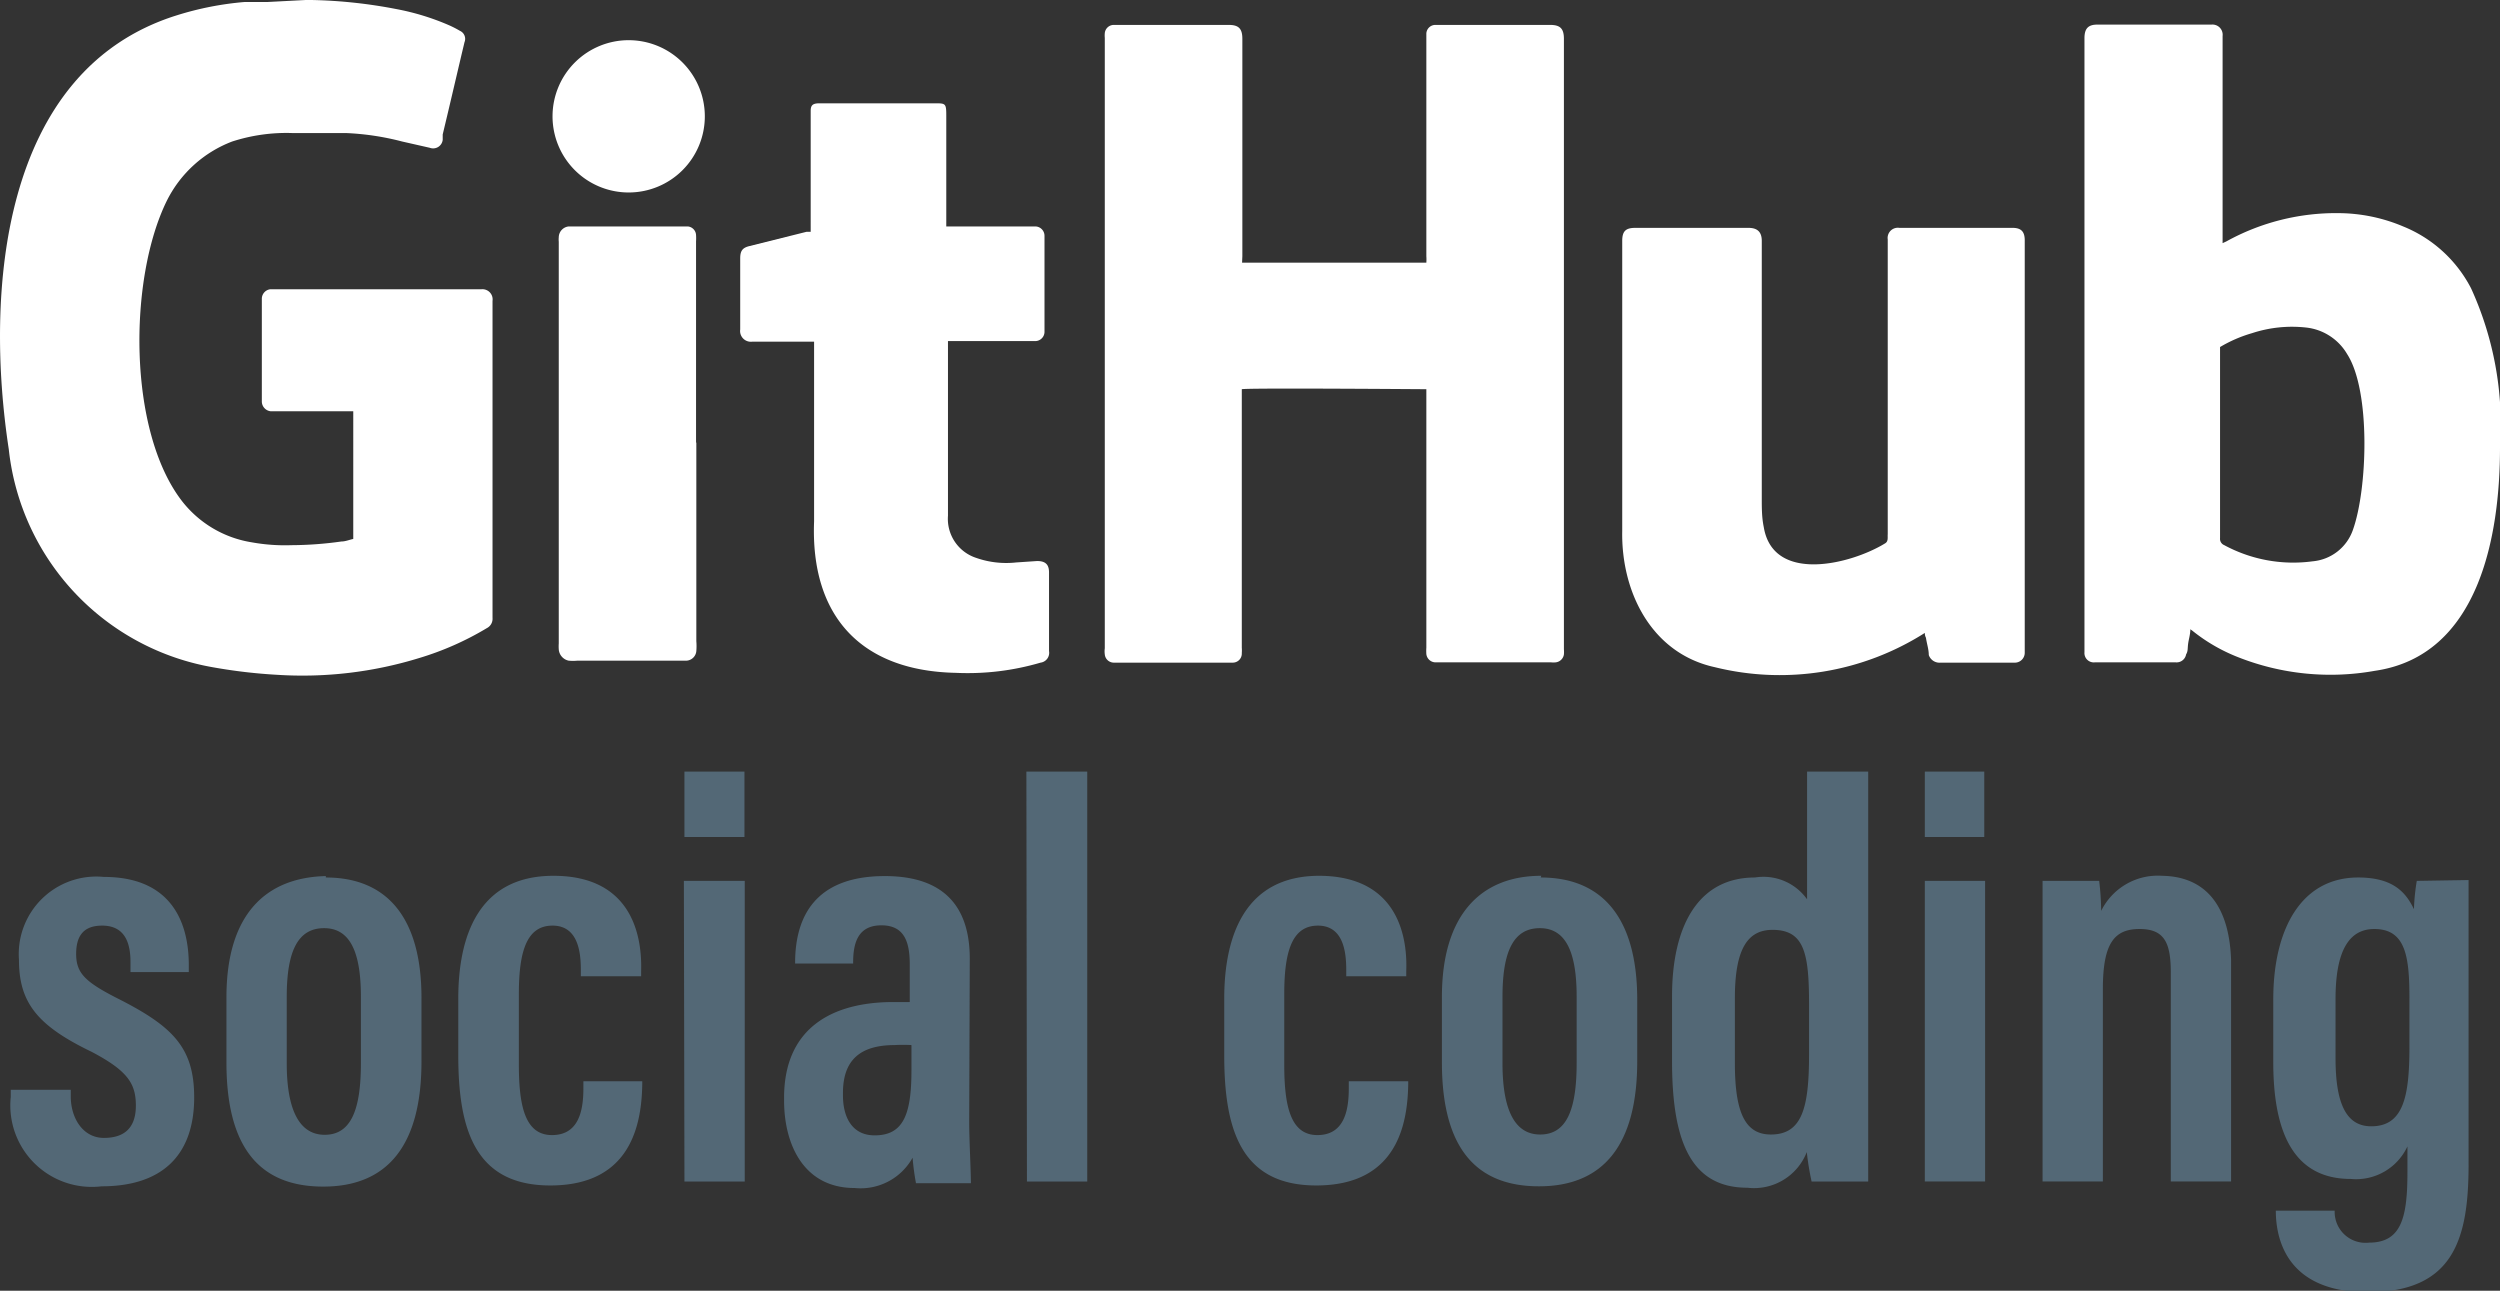 <svg xmlns="http://www.w3.org/2000/svg" viewBox="0 0 88.32 45.6"><rect x="0" y="0" width="88.32" height="45.6" fill="#333333" stroke="none"/><defs><style>.cls-1{fill:#fff;}.cls-2{fill:#536876;}</style></defs><g id="Layer_2" data-name="Layer 2"><g id="Layer_1-2" data-name="Layer 1"><path class="cls-1" d="M10.8,0,11,0a17.42,17.42,0,0,1,3,.32,8.69,8.69,0,0,1,1.86.57,3.6,3.6,0,0,1,.39.2.31.31,0,0,1,.16.4c-.26,1.09-.51,2.18-.77,3.26,0,.07,0,.13,0,.19a.34.34,0,0,1-.46.28L14.21,5a9.39,9.39,0,0,0-2-.3c-.63,0-1.27,0-1.9,0A6.21,6.21,0,0,0,8.2,5a4.28,4.28,0,0,0-2.31,2.1c-1.35,2.75-1.38,8.1.53,10.59A3.9,3.9,0,0,0,8.9,19.16a6.56,6.56,0,0,0,1.4.1,12.91,12.91,0,0,0,1.76-.13c.14,0,.28-.06.42-.09V14.53H9.57a.35.35,0,0,1-.32-.34V10.55a.34.34,0,0,1,.29-.33H17a.36.36,0,0,1,.4.41V21.83a.37.37,0,0,1-.2.36,10.5,10.5,0,0,1-2.4,1.06,14,14,0,0,1-5,.59,18.74,18.74,0,0,1-2.24-.26A8.77,8.77,0,0,1,.31,15.87C-.53,10.37,0,2.49,6.25.54A11,11,0,0,1,8.65.07l.66,0,.15,0Z"/><path class="cls-1" d="M88.32,15.81c0,3.1-.73,7.36-4.43,7.89a8.88,8.88,0,0,1-4.84-.49,6.13,6.13,0,0,1-1.6-.93l-.07-.05c0,.19-.06.36-.08.53s0,.24-.07.36a.34.34,0,0,1-.36.28H74a.33.33,0,0,1-.36-.36c0-.26,0-.51,0-.76V11.67c0-3.44,0-6.88,0-10.32,0-.33.12-.49.48-.48,1.31,0,2.62,0,3.92,0h.08a.36.36,0,0,1,.4.4V8.59l.13-.06a8,8,0,0,1,4-1A5.93,5.93,0,0,1,84.9,8a4.67,4.67,0,0,1,2.4,2.19A11.6,11.6,0,0,1,88.32,15.81Zm-9.89-3.55v.14c0,2.2,0,4.41,0,6.61a.24.24,0,0,0,.15.25,5.12,5.12,0,0,0,3.12.57,1.66,1.66,0,0,0,1.42-1.1c.52-1.44.64-4.92-.2-6.22a1.92,1.92,0,0,0-1.46-.94,4.53,4.53,0,0,0-1.9.2A4.83,4.83,0,0,0,78.43,12.26Z"/><path class="cls-1" d="M43.88,9.28h6.51a1.77,1.77,0,0,0,0-.23V1.18a.32.32,0,0,1,.31-.3h.18c1.29,0,2.59,0,3.88,0,.35,0,.49.12.49.49V22.94a1.09,1.09,0,0,1,0,.18.33.33,0,0,1-.29.28.86.86,0,0,1-.16,0H50.72a.33.33,0,0,1-.33-.29,1.69,1.69,0,0,1,0-.23c0-2.93,0-5.87,0-8.8v-.33c-.14,0-6.31-.05-6.52,0v9.13a1.21,1.21,0,0,1,0,.19.32.32,0,0,1-.33.34h-4.2a.32.32,0,0,1-.31-.29.82.82,0,0,1,0-.22V1.34a.91.91,0,0,1,0-.17.32.32,0,0,1,.31-.29h.17c1.3,0,2.6,0,3.89,0,.34,0,.49.11.49.49,0,2.56,0,5.12,0,7.68Z"/><path class="cls-1" d="M68,22.36a9.55,9.55,0,0,1-7.42,1.21c-2.24-.49-3.31-2.66-3.27-4.81,0-1.28,0-2.57,0-3.86V8.51c0-.34.12-.46.46-.46h4c.3,0,.47.13.47.46v9.11c0,.33,0,.66.07,1,.33,2,3.07,1.32,4.28.58.13-.07.09-.21.1-.33V8.46a.36.36,0,0,1,.41-.41h4c.3,0,.43.13.43.44V23.05a.35.35,0,0,1-.37.36H68.56a.4.4,0,0,1-.42-.27c0-.2-.07-.4-.1-.61Q68,22.46,68,22.36Z"/><path class="cls-1" d="M28.68,12.07h-.21c-.63,0-1.26,0-1.89,0a.38.38,0,0,1-.43-.43V9.13c0-.27.08-.38.34-.44l2-.5.15,0V3.92c0-.2.07-.26.27-.27h4.12c.37,0,.4,0,.4.42,0,1.25,0,2.51,0,3.76V8h3.15a.33.33,0,0,1,.32.33v3.41a.33.33,0,0,1-.32.31H33.49c0,.07,0,.12,0,.17v6a1.45,1.45,0,0,0,1,1.49,3.21,3.21,0,0,0,1.41.16l.74-.05c.29,0,.42.12.42.4V23a.35.35,0,0,1-.3.41,9.13,9.13,0,0,1-3,.36c-3.34-.07-5.13-2-5-5.35V12.07Z"/><path class="cls-1" d="M24.6,15.65v7a2.11,2.11,0,0,1,0,.35.37.37,0,0,1-.35.34H20.4a1.63,1.63,0,0,1-.31,0,.44.44,0,0,1-.35-.4,1.48,1.48,0,0,1,0-.21V8.54a.81.81,0,0,1,0-.16A.39.39,0,0,1,20.09,8H24.3a.32.32,0,0,1,.29.3,1.77,1.77,0,0,1,0,.23v7.09Z"/><path class="cls-1" d="M19.52,4.09a2.69,2.69,0,1,1,2.7,2.71A2.69,2.69,0,0,1,19.52,4.09Z"/><path class="cls-2" d="M4.11,35.25C3,34.68,2.69,34.37,2.69,33.7s.29-1,.92-1c.85,0,1,.69,1,1.29v.35H6.67v-.24c0-1.65-.72-3.12-3-3.12a2.74,2.74,0,0,0-3,2.93c0,1.52.66,2.33,2.57,3.25,1.27.67,1.56,1.12,1.56,1.9S4.4,40.2,3.67,40.2s-1.16-.68-1.17-1.44V38.5H.38v.25a2.88,2.88,0,0,0,3.21,3.16c2.14,0,3.27-1.1,3.27-3.14C6.86,37,6.1,36.25,4.11,35.25Zm7.4-4.3C9.39,31,8,32.3,8,35.23v2.31c0,3,1.17,4.38,3.42,4.38s3.47-1.43,3.47-4.42V35.25C14.89,32.43,13.68,31,11.51,31Zm1.24,6.61c0,1.67-.36,2.53-1.28,2.53s-1.34-.93-1.34-2.52V35.21c0-1.62.4-2.42,1.32-2.42s1.3.85,1.3,2.42Zm6.8-6.62c-2.62,0-3.36,2.09-3.36,4.34v2c0,2.62.59,4.6,3.25,4.6,2.88,0,3.23-2.2,3.25-3.6v-.08H20.61v.25c0,.8-.17,1.65-1.11,1.65s-1.17-1-1.17-2.49v-2.5c0-1.55.3-2.41,1.19-2.41s1,.91,1,1.56v.23h2.13V34.3C22.68,33.29,22.47,30.94,19.55,30.94Zm4.63-1.37H26.3V27.26H24.18Zm0,12.17h2.13V31.12H24.16Zm10.08-7.87c0-1.83-.9-2.92-3-2.92-2.5,0-3.15,1.48-3.17,3v.09h2.05V34c0-.69.17-1.31,1-1.31s1,.62,1,1.39v1.32h-.57c-2.28,0-3.87,1-3.87,3.38v.1c0,1.56.7,3.09,2.49,3.09a2.1,2.1,0,0,0,2.05-1.07,8.49,8.49,0,0,0,.12.9H34.3c0-.42-.06-1.55-.06-2.17Zm-2.06,3.94c0,1.57-.29,2.3-1.3,2.3-.81,0-1.12-.66-1.12-1.41v-.09c0-1.16.61-1.69,1.83-1.69a5.43,5.43,0,0,1,.59,0Zm4.08,3.93h2.13V27.26H36.26Zm10.33-10.8c-2.61,0-3.36,2.09-3.36,4.34v2c0,2.62.59,4.6,3.25,4.6,2.88,0,3.23-2.2,3.25-3.6v-.08H47.65v.25c0,.8-.17,1.65-1.11,1.65s-1.17-1-1.17-2.49v-2.5c0-1.55.3-2.41,1.19-2.41s1,.91,1,1.56v.23h2.12V34.3C49.72,33.29,49.51,30.94,46.59,30.94Zm7.84,0c-2.11,0-3.51,1.35-3.51,4.28v2.31c0,3,1.18,4.38,3.43,4.38s3.47-1.43,3.47-4.42V35.25C57.82,32.43,56.61,31,54.43,31Zm1.25,6.61c0,1.67-.36,2.53-1.29,2.53s-1.33-.93-1.33-2.52V35.21c0-1.62.4-2.42,1.32-2.42s1.3.85,1.3,2.42ZM66,27.26H63.84v4.51A1.89,1.89,0,0,0,62,31c-2,0-2.93,1.7-2.93,4.2v2.28c0,2.76.62,4.48,2.66,4.48a2,2,0,0,0,2.1-1.26A10,10,0,0,0,64,41.74h2c0-.6,0-1.51,0-2.91Zm-2.09,10c0,1.89-.25,2.82-1.35,2.82-.91,0-1.27-.78-1.27-2.52v-2.3c0-1.72.44-2.41,1.33-2.41,1.12,0,1.29.82,1.29,2.62ZM68,29.57H70.1V27.26H68Zm0,12.17h2.13V31.12H68Zm8.38-10.8a2.23,2.23,0,0,0-2.15,1.24,9.7,9.7,0,0,0-.07-1.06h-2c0,.52,0,1.12,0,3.28v7.34h2.13v-6.8c0-1.63.41-2.12,1.3-2.12s1.1.51,1.1,1.54v7.38h2.13V33.92C78.75,31.84,77.79,30.94,76.33,30.94Zm9,.18a7.49,7.49,0,0,0-.1,1C85,31.54,84.56,31,83.31,31c-2,0-3,1.8-3,4.31v2.21c0,2.46.7,4.13,2.74,4.13a2,2,0,0,0,2-1.15v.91c0,1.62-.22,2.49-1.36,2.49a1.09,1.09,0,0,1-1.21-1.13v0H80.4v0c0,1.21.55,2.88,3.24,2.88,3.06,0,3.57-1.9,3.57-4.52V34c0-1.3,0-2.27,0-2.91ZM85.12,37c0,1.78-.23,2.79-1.35,2.79-.86,0-1.26-.76-1.26-2.4V35.29c0-1.69.47-2.47,1.37-2.47,1.12,0,1.24,1,1.24,2.46Z"/></g></g></svg>